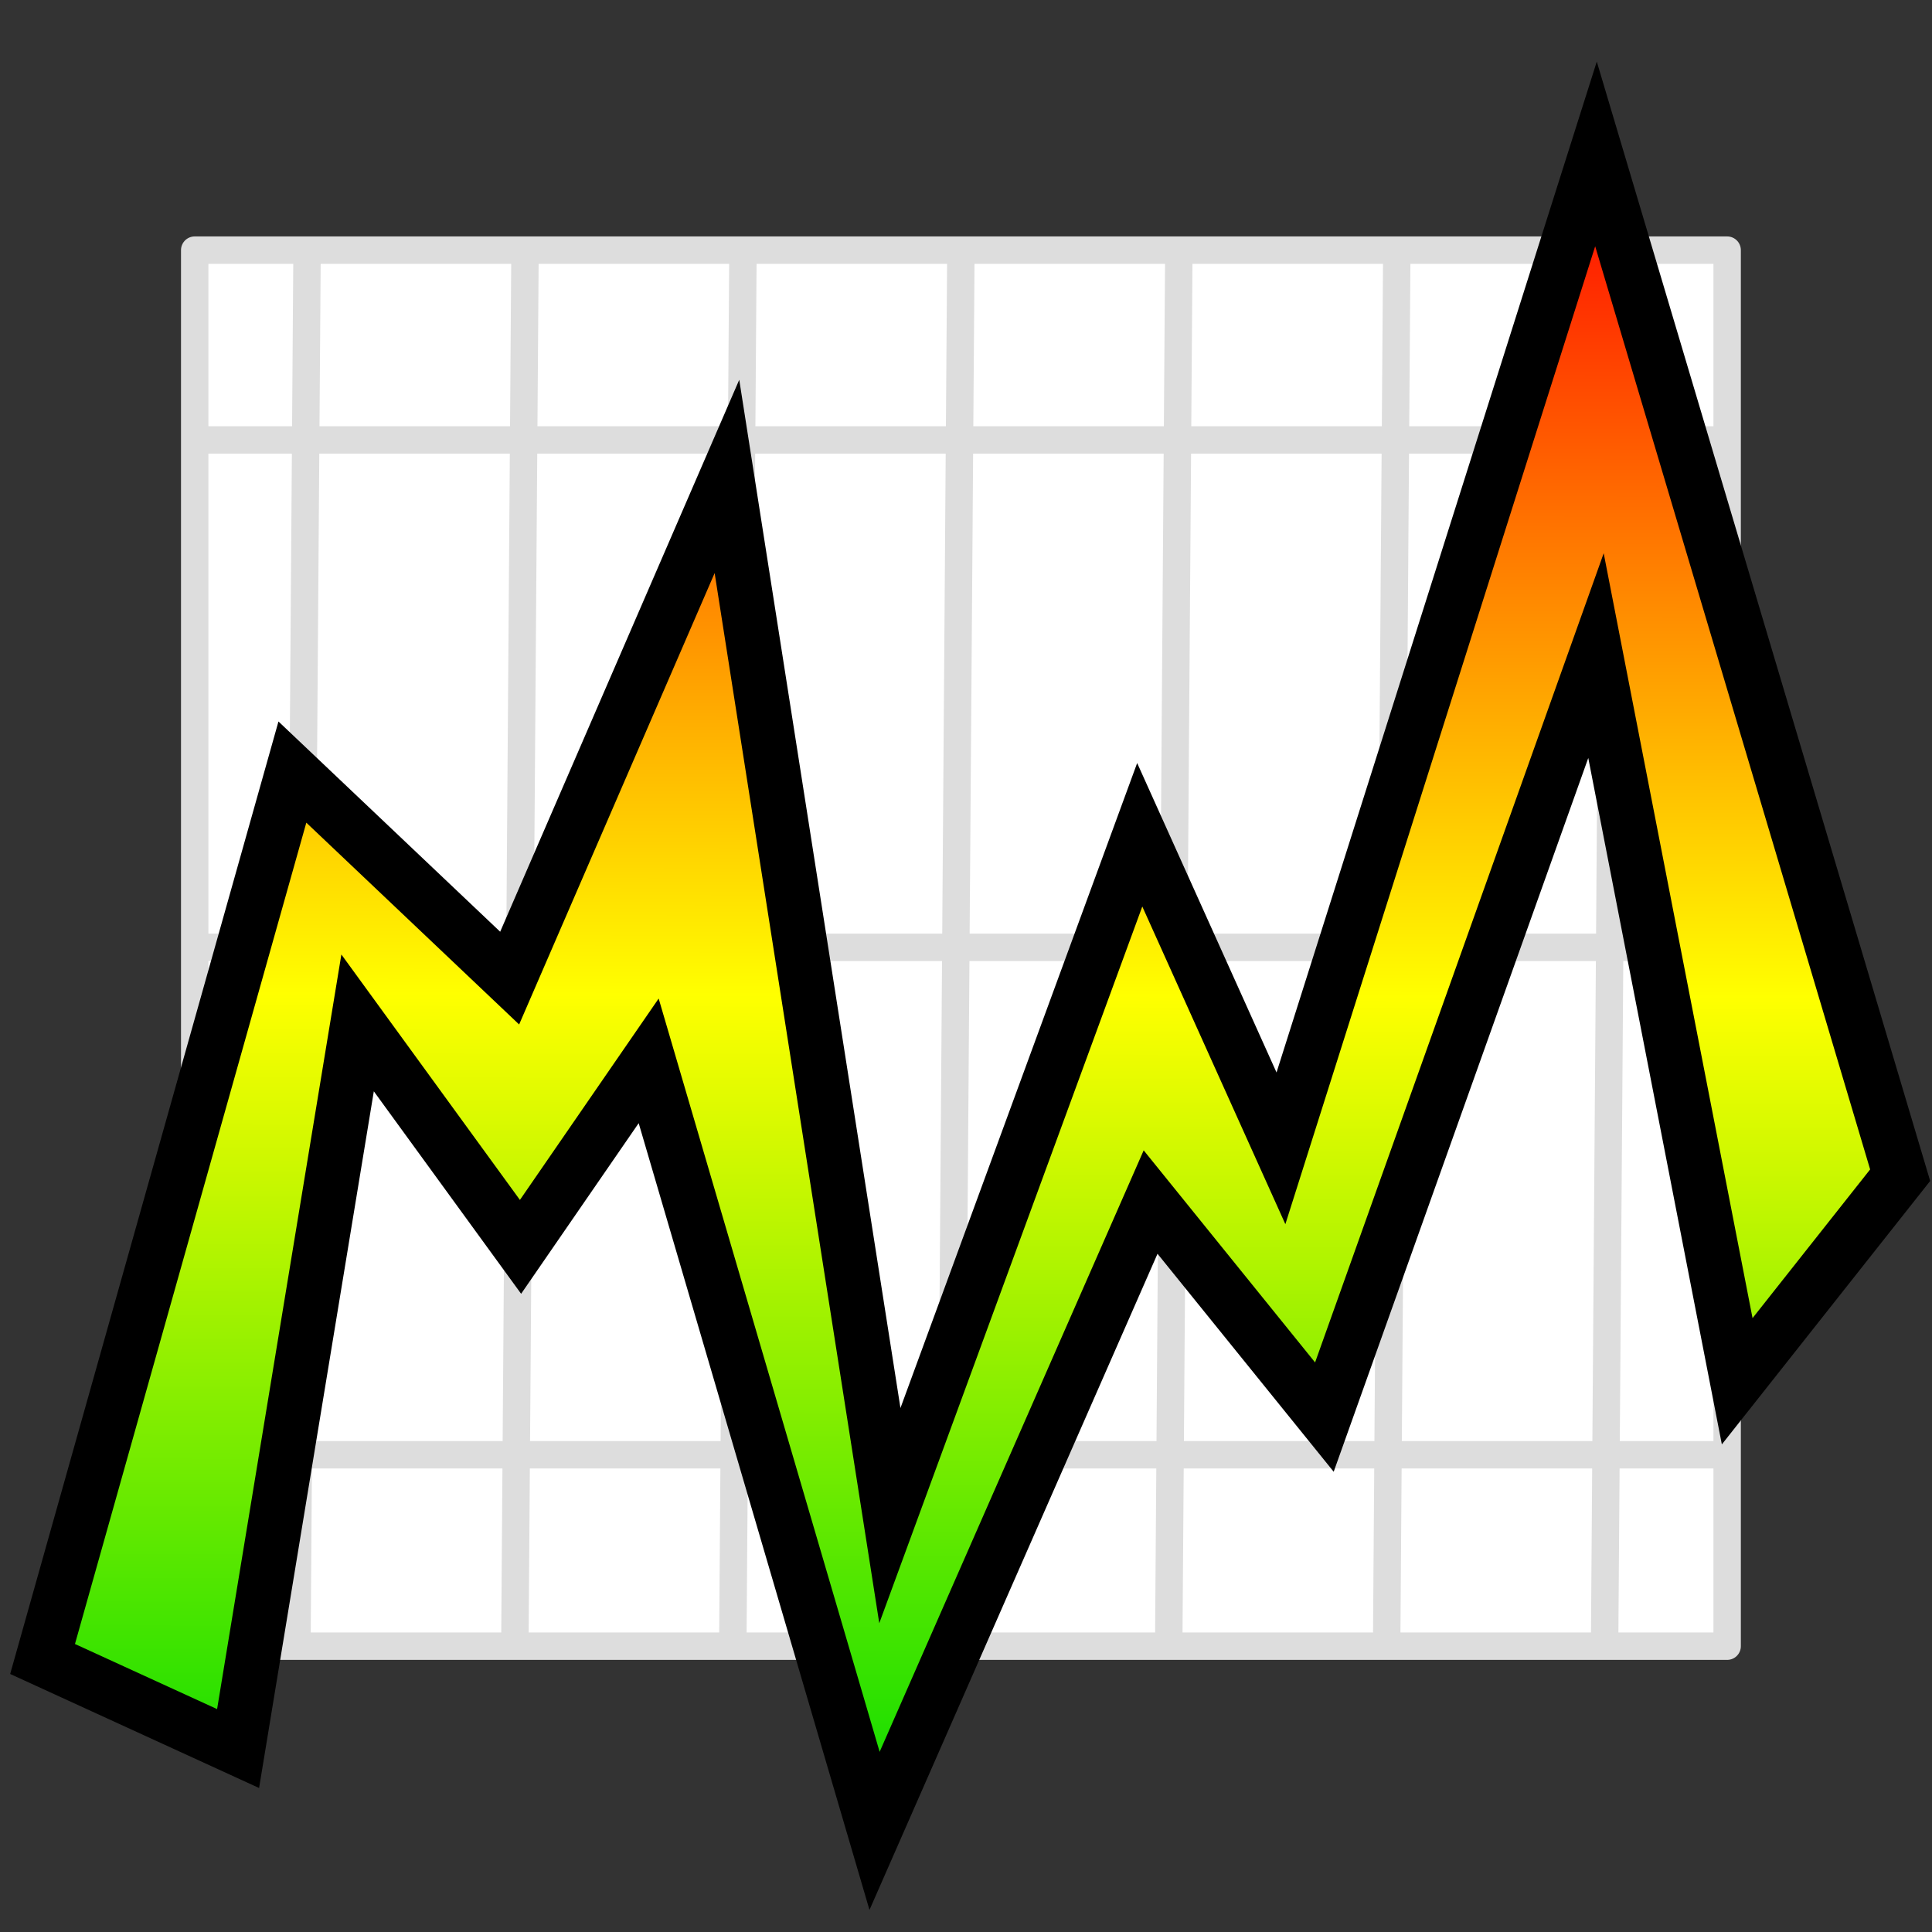 <?xml version="1.0" encoding="UTF-8" standalone="no"?>
<!-- Created with Inkscape (http://www.inkscape.org/) -->

<svg
   xmlns:dc="http://purl.org/dc/elements/1.1/"
   xmlns:cc="http://creativecommons.org/ns#"
   xmlns:rdf="http://www.w3.org/1999/02/22-rdf-syntax-ns#"
   xmlns:svg="http://www.w3.org/2000/svg"
   xmlns="http://www.w3.org/2000/svg"
   xmlns:xlink="http://www.w3.org/1999/xlink"
   version="1.1"
   width="64"
   height="64"
   id="svg4363">
  <rect width="100%" height="100%" fill="#333333" stroke="none"/>
  <defs
     id="defs4365">
    <linearGradient
       id="linearGradient4939">
      <stop
         id="stop4941"
         style="stop-color:#00db00;stop-opacity:1"
         offset="0" />
      <stop
         id="stop4947"
         style="stop-color:#ffff00;stop-opacity:1"
         offset="0.5" />
      <stop
         id="stop4943"
         style="stop-color:#ff0000;stop-opacity:1"
         offset="1" />
    </linearGradient>
    <linearGradient
       x1="32.695"
       y1="56.455"
       x2="32.8"
       y2="6.636"
       id="linearGradient4945"
       xlink:href="#linearGradient4939"
       gradientUnits="userSpaceOnUse"
       gradientTransform="matrix(1.079,0,0,1.142,-2.372,-3.055)" />
  </defs>
  <g
     id="layer2">
    <rect
       width="50.764"
       height="46.246"
       x="6.45"
       y="8.286"
       id="rect4949"
       style="fill:#ffffff;fill-opacity:1;stroke:#dddddd;stroke-width:0.908;stroke-linecap:round;stroke-linejoin:round;stroke-miterlimit:4;stroke-opacity:1;stroke-dasharray:none" />
    <path
       d="M 10.173,8.125 9.835,54.693 z"
       id="path4374"
       style="fill:none;stroke:#dddddd;stroke-width:0.908px;stroke-linecap:butt;stroke-linejoin:miter;stroke-opacity:1" />
    <path
       d="M 39.052,8.125 38.714,54.693 z"
       id="path4374-2"
       style="fill:none;stroke:#dddddd;stroke-width:0.908px;stroke-linecap:butt;stroke-linejoin:miter;stroke-opacity:1" />
    <path
       d="M 46.272,8.125 45.933,54.693 z"
       id="path4374-9"
       style="fill:none;stroke:#dddddd;stroke-width:0.908px;stroke-linecap:butt;stroke-linejoin:miter;stroke-opacity:1" />
    <path
       d="M 53.492,8.125 53.153,54.693 z"
       id="path4374-3"
       style="fill:none;stroke:#dddddd;stroke-width:0.908px;stroke-linecap:butt;stroke-linejoin:miter;stroke-opacity:1" />
    <path
       d="M 31.832,8.125 31.494,54.693 z"
       id="path4374-8"
       style="fill:none;stroke:#dddddd;stroke-width:0.908px;stroke-linecap:butt;stroke-linejoin:miter;stroke-opacity:1" />
    <path
       d="M 24.613,8.125 24.274,54.693 z"
       id="path4374-5"
       style="fill:none;stroke:#dddddd;stroke-width:0.908px;stroke-linecap:butt;stroke-linejoin:miter;stroke-opacity:1" />
    <path
       d="M 17.393,8.125 17.054,54.693 z"
       id="path4374-87"
       style="fill:none;stroke:#dddddd;stroke-width:0.908px;stroke-linecap:butt;stroke-linejoin:miter;stroke-opacity:1" />
    <path
       d="m 6.759,14.574 50.834,0 z"
       id="path4969"
       style="fill:none;stroke:#dddddd;stroke-width:0.908px;stroke-linecap:butt;stroke-linejoin:miter;stroke-opacity:1" />
    <path
       d="m 6.759,31.382 50.834,0 z"
       id="path4969-0"
       style="fill:none;stroke:#dddddd;stroke-width:0.908px;stroke-linecap:butt;stroke-linejoin:miter;stroke-opacity:1" />
    <path
       d="m 6.759,48.191 50.834,0 z"
       id="path4969-6"
       style="fill:none;stroke:#dddddd;stroke-width:0.908px;stroke-linecap:butt;stroke-linejoin:miter;stroke-opacity:1" />
  </g>
  <g
     id="layer1">
    <path
       d="M 1.41,54.956 9.686,25.576 16.883,32.401 24.081,15.782 29.478,50.207 37.755,27.653 42.433,38.04 52.869,5.099 62.945,38.93 57.547,45.756 52.869,21.718 43.872,46.943 38.115,39.82 28.971,60.651 21.488,35.142 17.243,41.304 11.846,33.885 7.887,57.923 z"
       id="path4371"
       style="fill:url(#linearGradient4945);fill-opacity:1;stroke:#000000;stroke-width:1.797px;stroke-linecap:butt;stroke-linejoin:miter;stroke-opacity:1" />
  </g>
</svg>
